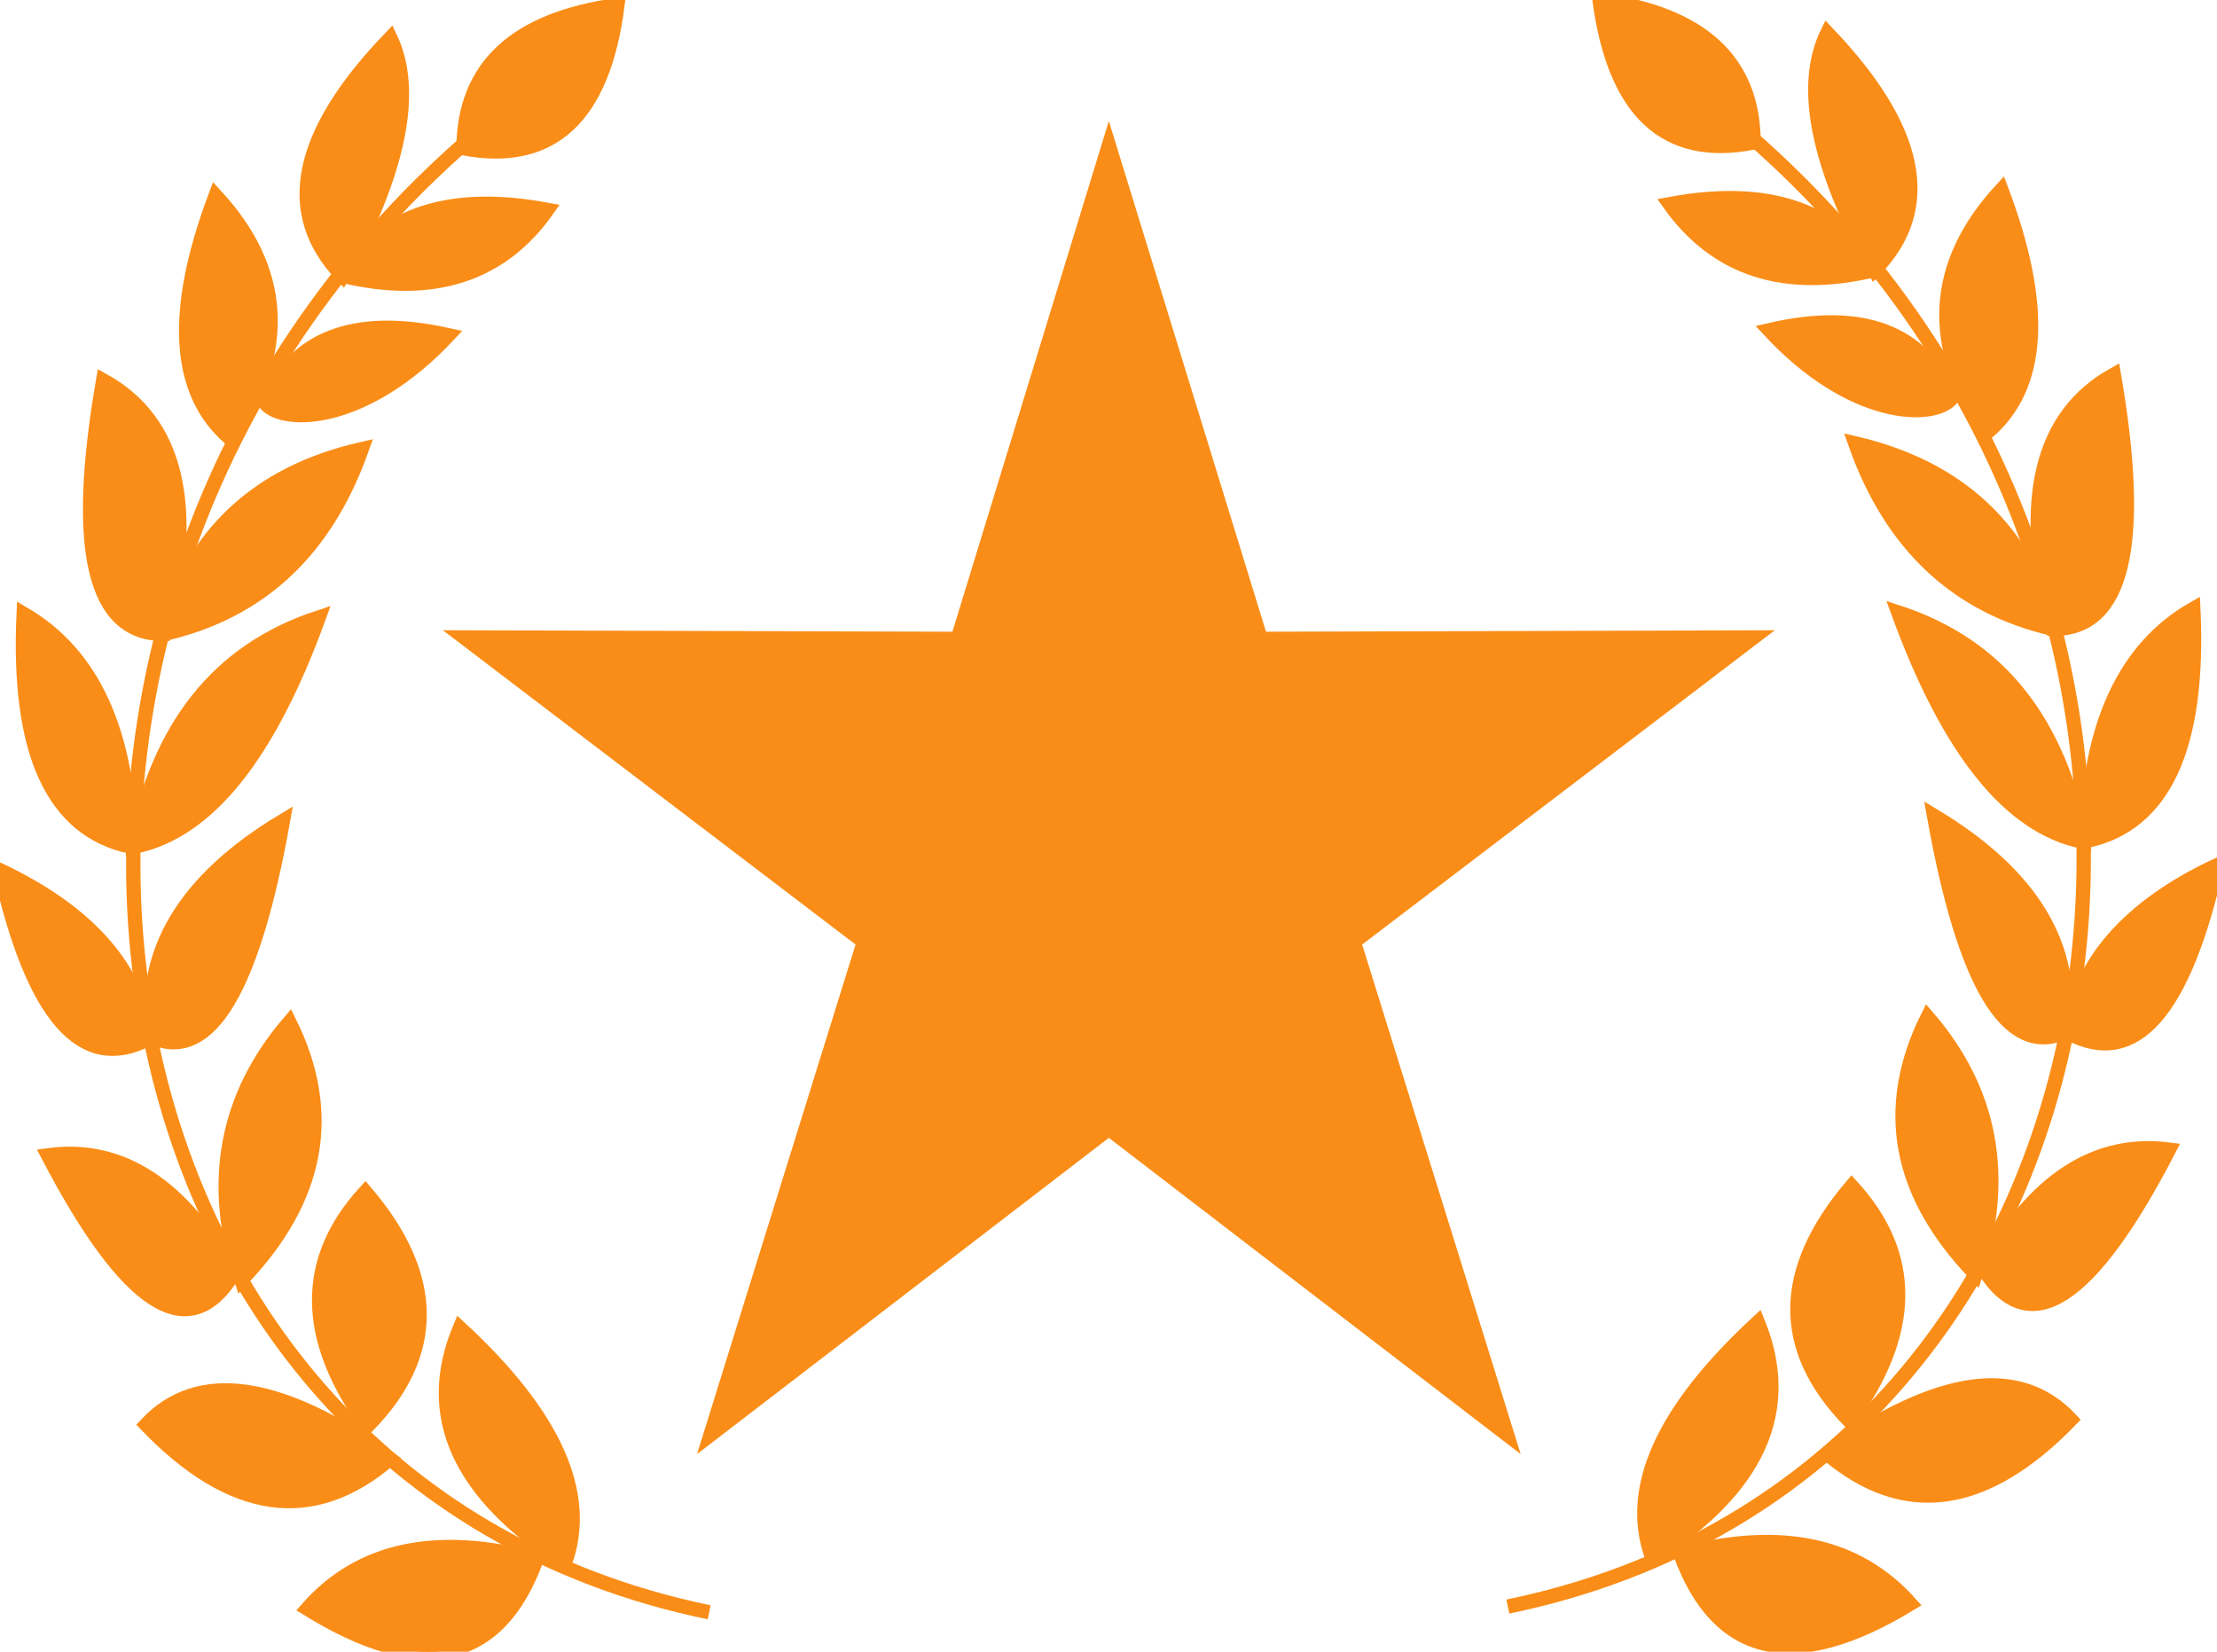 <?xml version="1.0" encoding="UTF-8"?>
<!DOCTYPE svg PUBLIC "-//W3C//DTD SVG 1.1//EN" "http://www.w3.org/Graphics/SVG/1.1/DTD/svg11.dtd">
<!-- Creator: CorelDRAW X6 -->
<svg xmlns="http://www.w3.org/2000/svg" xml:space="preserve" width="30.952mm" height="23.061mm" version="1.1" style="shape-rendering:geometricPrecision; text-rendering:geometricPrecision; image-rendering:optimizeQuality; fill-rule:evenodd; clip-rule:evenodd"
viewBox="0 0 3095 2306"
 xmlns:xlink="http://www.w3.org/1999/xlink">
 <defs>
  <style type="text/css">
   <![CDATA[
    .str0 {stroke:#FA8D17;stroke-width:20}
    .fil0 {fill:none}
    .fil1 {fill:#FA8D17}
   ]]>
  </style>
 </defs>
 <g id="Слой_x0020_1">
  <path class="fil0 str0" d="M2105 2243c917,-189 1086,-1425 318,-2070"/>
  <path class="fil1 str0" d="M3062 850c9,193 -41,301 -149,324 3,-161 53,-269 149,-324z"/>
  <path class="fil1 str0" d="M2907 1175c-33,-166 -114,-273 -257,-320 70,192 155,299 257,320z"/>
  <path class="fil1 str0" d="M2951 523c-102,57 -131,175 -85,355 98,1 126,-117 85,-355z"/>
  <path class="fil1 str0" d="M2590 619c50,142 142,228 276,259 -39,-139 -131,-225 -276,-259z"/>
  <path class="fil1 str0" d="M2794 265c-95,103 -102,216 -20,339 75,-64 81,-177 20,-339z"/>
  <path class="fil1 str0" d="M2470 461c115,124 228,125 254,96 -39,-94 -124,-126 -254,-96z"/>
  <path class="fil1 str0" d="M2551 46c-36,74 -14,184 66,331 84,-86 62,-197 -66,-331z"/>
  <path class="fil1 str0" d="M2331 285c65,91 160,122 286,92 -57,-86 -152,-117 -286,-92z"/>
  <path class="fil1 str0" d="M2233 0c21,156 92,223 215,199 0,-113 -72,-180 -215,-199z"/>
  <path class="fil1 str0" d="M2691 1420c-63,127 -41,247 67,359 44,-136 22,-256 -67,-359z"/>
  <path class="fil1 str0" d="M2582 1984c-98,-101 -97,-210 3,-328 88,96 86,205 -3,328z"/>
  <path class="fil1 str0" d="M2891 1982c-72,-77 -185,-61 -340,48 108,91 221,75 340,-48z"/>
  <path class="fil1 str0" d="M2454 1846c50,123 1,232 -148,327 -34,-95 15,-204 148,-327z"/>
  <path class="fil1 str0" d="M2667 2239c-161,98 -268,75 -321,-69 141,-37 247,-14 321,69z"/>
  <path class="fil1 str0" d="M2700 1139c42,235 102,336 181,303 17,-119 -43,-220 -181,-303z"/>
  <path class="fil1 str0" d="M3095 1208c-46,204 -114,283 -206,235 14,-98 82,-177 206,-235z"/>
  <path class="fil1 str0" d="M2770 1773c63,99 149,43 258,-168 -102,-13 -188,42 -258,168z"/>
  <path class="fil0 str0" d="M990 2251c-917,-189 -1086,-1425 -318,-2071"/>
  <path class="fil1 str0" d="M33 857c-9,194 41,302 149,325 -3,-161 -53,-269 -149,-325z"/>
  <path class="fil1 str0" d="M188 1182c33,-165 114,-273 257,-320 -70,193 -155,299 -257,320z"/>
  <path class="fil1 str0" d="M144 531c103,57 131,175 85,354 -98,1 -126,-117 -85,-354z"/>
  <path class="fil1 str0" d="M505 627c-50,141 -141,227 -276,258 39,-139 131,-225 276,-258z"/>
  <path class="fil1 str0" d="M301 273c95,103 102,216 20,339 -74,-64 -81,-177 -20,-339z"/>
  <path class="fil1 str0" d="M626 468c-116,124 -229,125 -255,96 40,-93 124,-125 255,-96z"/>
  <path class="fil1 str0" d="M545 53c35,74 13,185 -67,332 -84,-87 -62,-198 67,-332z"/>
  <path class="fil1 str0" d="M764 293c-64,91 -160,122 -286,92 57,-87 152,-117 286,-92z"/>
  <path class="fil1 str0" d="M862 7c-20,157 -92,223 -215,200 1,-114 72,-180 215,-200z"/>
  <path class="fil1 str0" d="M404 1427c63,127 41,247 -67,360 -44,-136 -22,-256 67,-360z"/>
  <path class="fil1 str0" d="M513 1991c98,-100 97,-210 -3,-327 -87,95 -86,204 3,327z"/>
  <path class="fil1 str0" d="M204 1989c72,-77 186,-61 340,48 -107,92 -221,76 -340,-48z"/>
  <path class="fil1 str0" d="M642 1854c-51,122 -2,231 147,327 34,-96 -15,-205 -147,-327z"/>
  <path class="fil1 str0" d="M429 2246c160,99 267,76 320,-69 -141,-37 -247,-14 -320,69z"/>
  <path class="fil1 str0" d="M395 1146c-42,235 -102,336 -181,303 -17,-119 43,-220 181,-303z"/>
  <path class="fil1 str0" d="M0 1215c46,205 115,283 206,236 -13,-99 -82,-177 -206,-236z"/>
  <path class="fil1 str0" d="M325 1780c-62,99 -148,44 -258,-167 102,-14 188,42 258,167z"/>
  <polygon class="fil1 str0" points="1548,203 1760,892 2448,890 1890,1315 2104,2003 1548,1576 992,2003 1206,1315 648,890 1337,892 "/>
 </g>
</svg>
